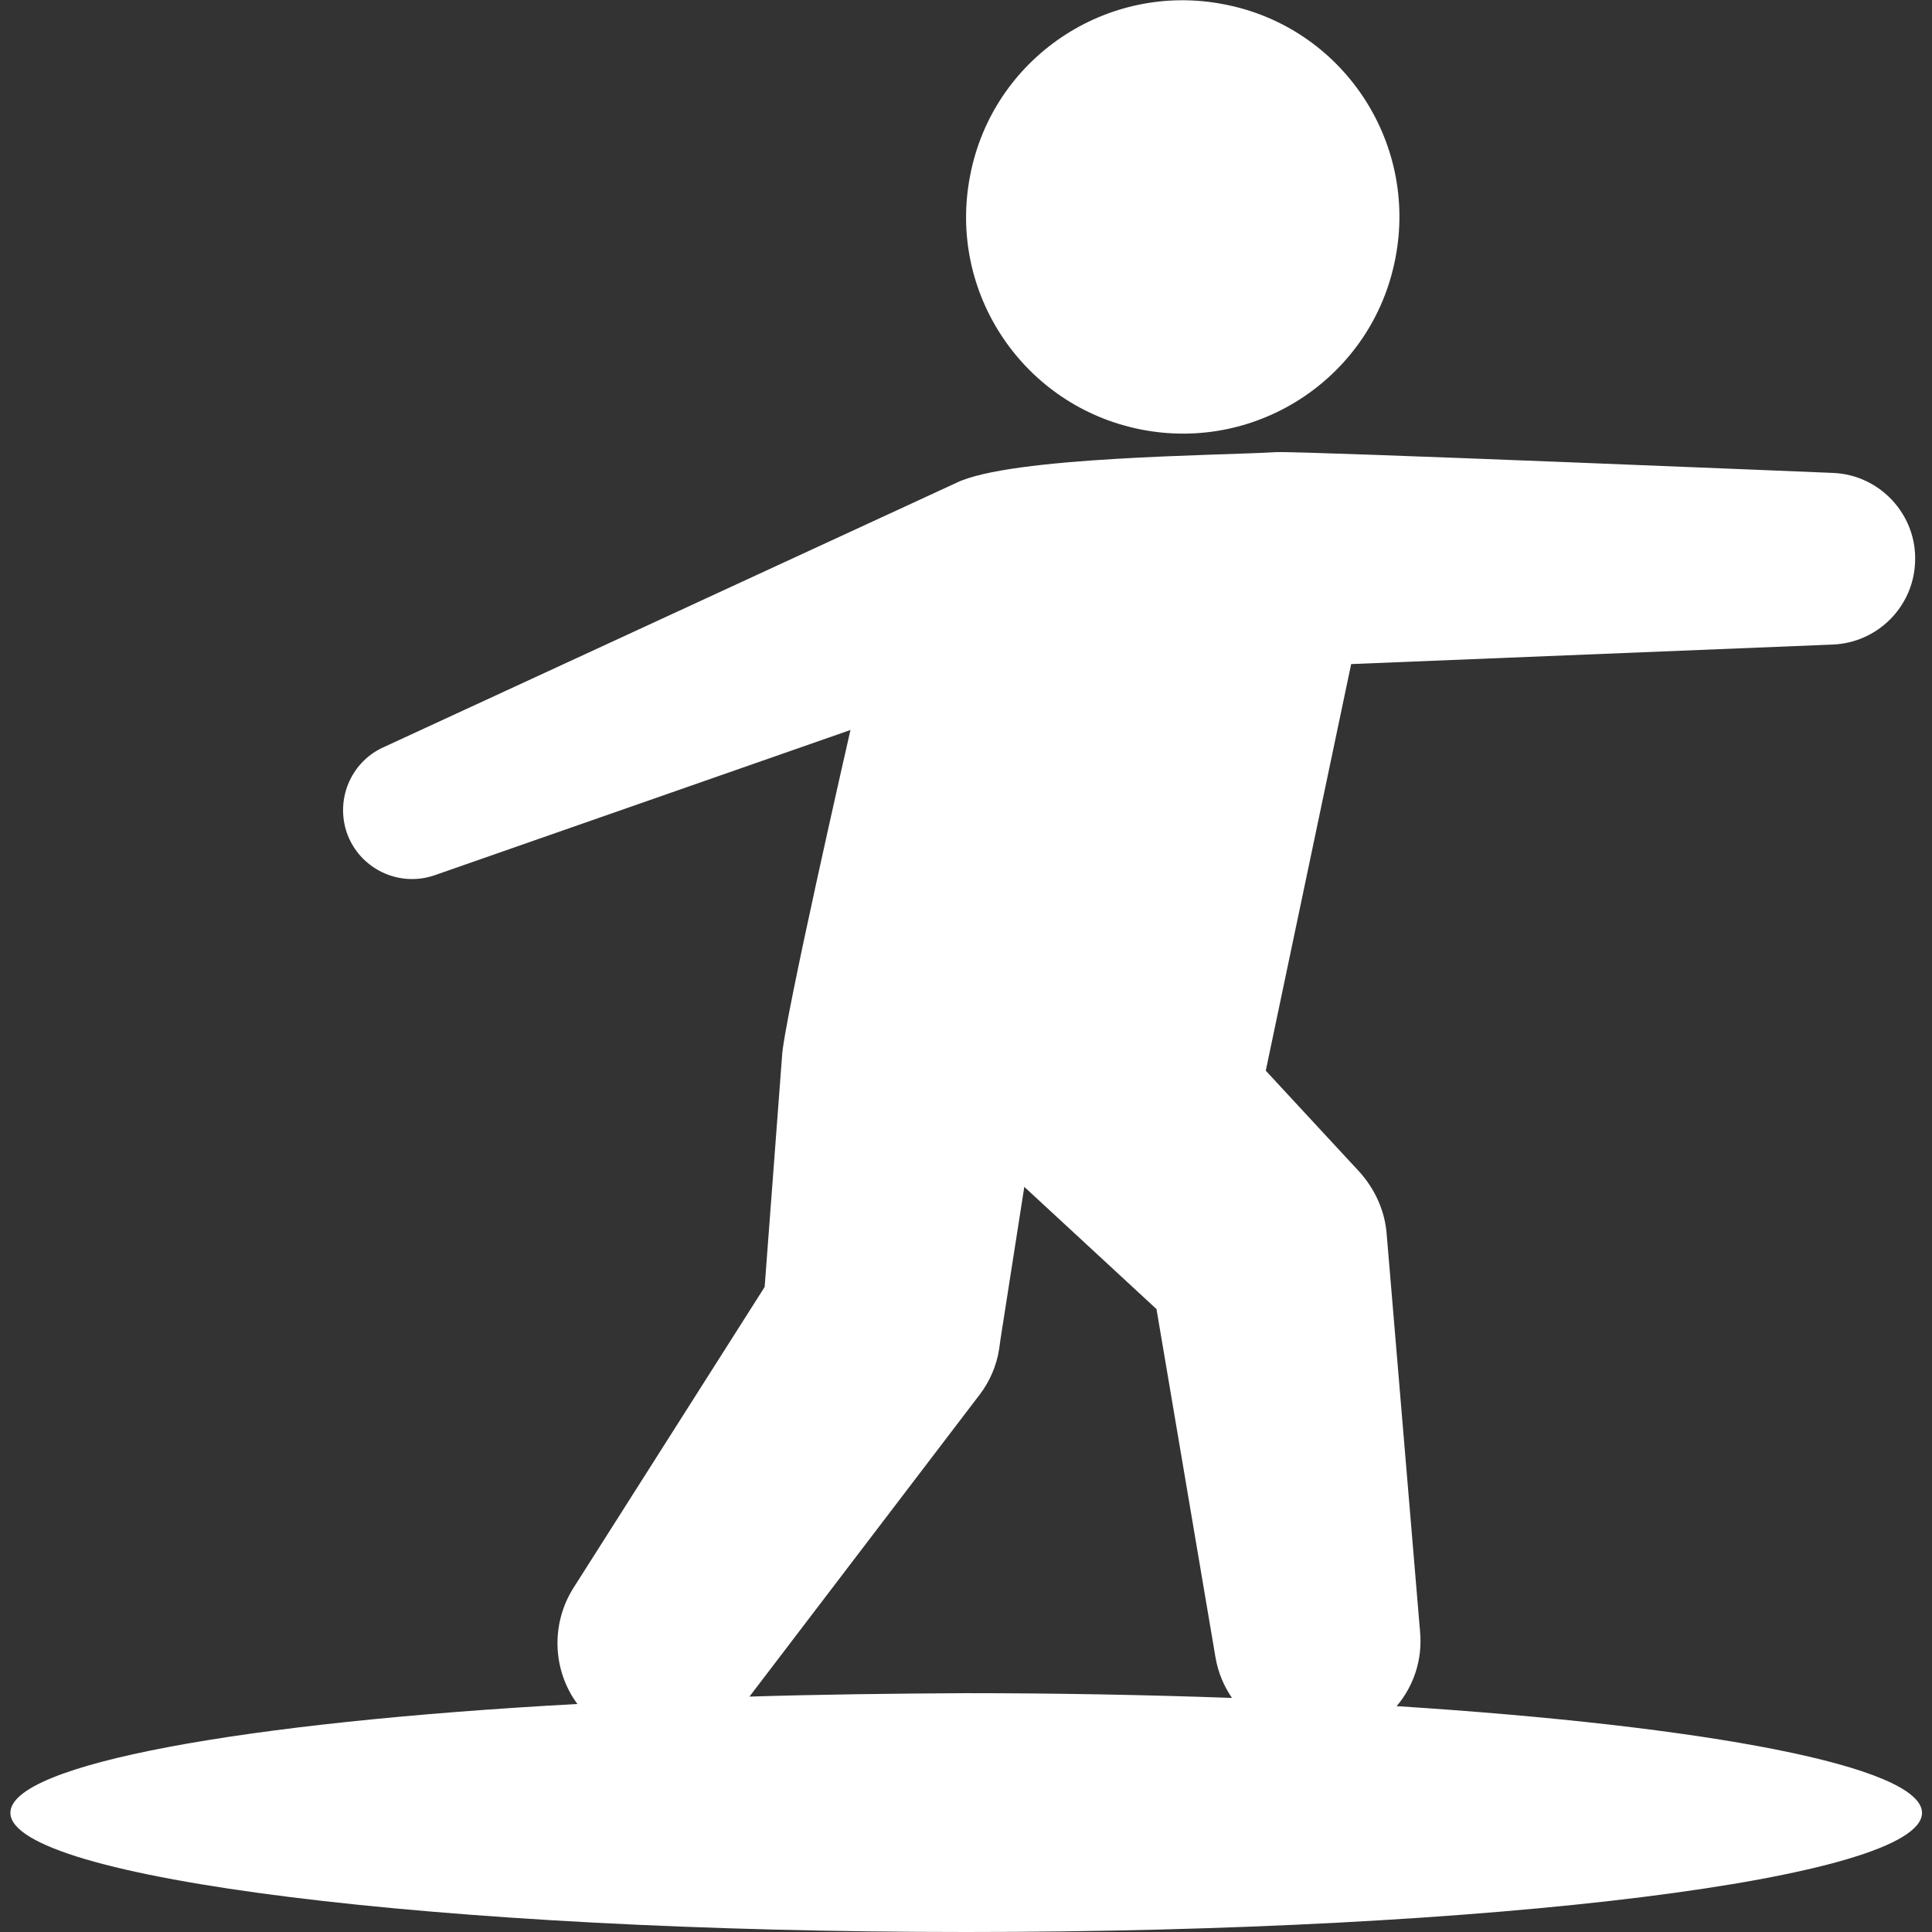 <svg width="50" height="50" viewBox="0 0 50 50" fill="none" xmlns="http://www.w3.org/2000/svg">
<rect x="0" y="0" width="50" height="50" fill="#333333" stroke="none"/>
<g clip-path="url(#clip0)">
<path d="M29.538 11.117C32.578 11.712 35.528 9.726 36.112 6.686C36.706 3.646 34.721 0.695 31.681 0.112C28.64 -0.483 25.69 1.503 25.107 4.543C24.512 7.583 26.498 10.523 29.538 11.117ZM36.145 44.155C36.583 43.639 36.819 42.955 36.751 42.226L35.887 31.938C35.843 31.355 35.596 30.783 35.169 30.312L35.001 30.132L32.758 27.709L34.968 17.186L47.431 16.681C48.575 16.637 49.518 15.717 49.562 14.55C49.619 13.327 48.654 12.284 47.431 12.239C47.431 12.239 33.633 11.667 33.027 11.701C31.591 11.79 26.139 11.813 24.748 12.497L9.872 19.363C9.076 19.755 8.683 20.686 8.975 21.55C9.3 22.481 10.321 22.975 11.252 22.65L22.01 18.892C22.01 18.892 20.26 26.542 20.238 27.35L19.789 33.307L14.842 41.093C14.247 42.035 14.303 43.235 14.943 44.099C6.294 44.57 0.269 45.658 0.269 46.915C0.269 48.62 11.342 50 25.006 50C38.67 50 49.742 48.62 49.742 46.915C49.731 45.715 44.211 44.671 36.145 44.155ZM19.396 43.908L25.365 36.078C25.611 35.753 25.791 35.349 25.858 34.911L25.892 34.664L26.509 30.716L29.93 33.879L31.456 42.888C31.523 43.28 31.669 43.628 31.883 43.942C29.695 43.864 27.384 43.819 24.983 43.819C23.076 43.83 21.203 43.852 19.396 43.908Z" fill="white"/>
</g>
<defs>
<clipPath id="clip0">
<rect width="50" height="50" fill="white"/>
</clipPath>
</defs>
</svg>
